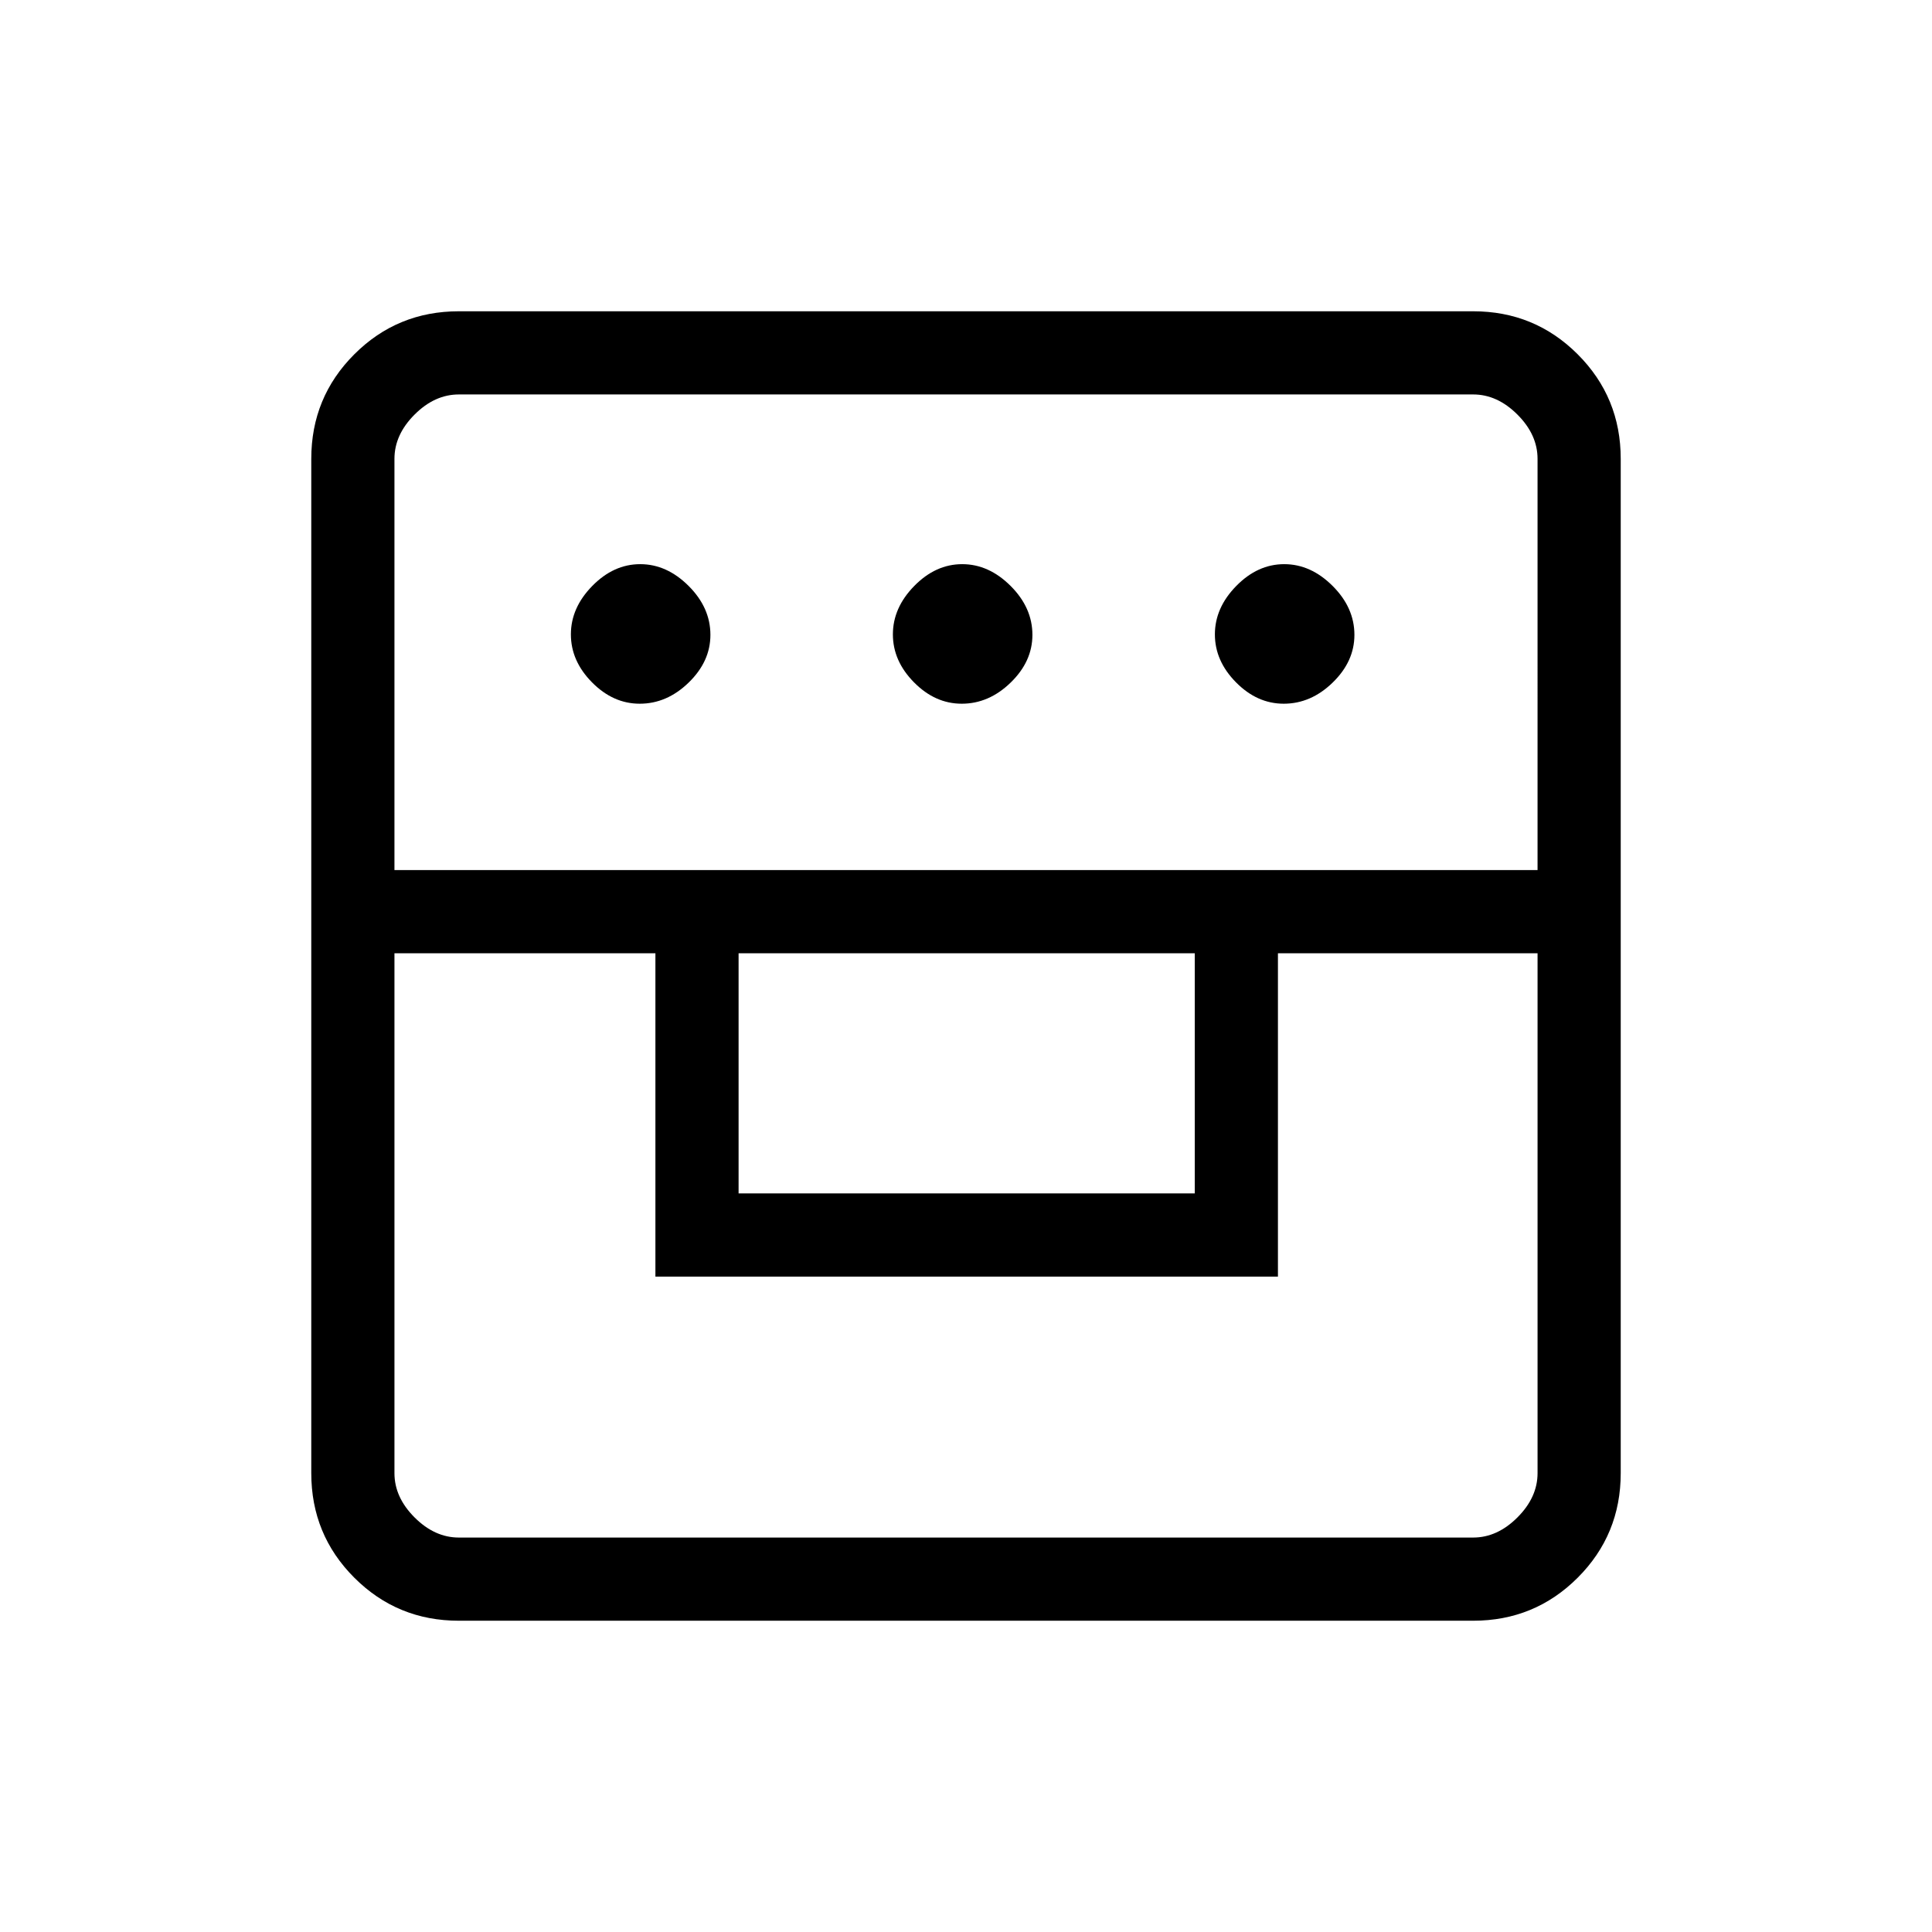 <svg xmlns="http://www.w3.org/2000/svg" height="40" viewBox="0 -960 960 960" width="40"><path d="M228-154.67q-30.57 0-51.95-21.38-21.38-21.38-21.38-51.95v-504q0-30.57 21.38-51.95 21.38-21.38 51.95-21.38h504q30.57 0 51.95 21.38 21.38 21.38 21.38 51.95v504q0 30.57-21.38 51.95-21.38 21.38-51.95 21.38H228Zm-32-331.66V-228q0 12 10 22t22 10h504q12 0 22-10t10-22v-258.33H635v160.66H325.67v-160.66H196ZM367-367h226.67v-119.33H367V-367ZM196-527.67h568V-732q0-12-10-22t-22-10H228q-12 0-22 10t-10 22v204.33Zm121.87-82.66q-13.22 0-23.71-10.62t-10.49-23.83q0-13.22 10.61-24.05 10.62-10.84 23.84-10.84 13.21 0 24.05 10.82Q353-658.04 353-644.54q0 13.22-10.81 23.71-10.81 10.5-24.32 10.5Zm160 0q-13.22 0-23.71-10.62t-10.49-23.83q0-13.22 10.61-24.05 10.62-10.84 23.84-10.84 13.21 0 24.05 10.82Q513-658.04 513-644.54q0 13.22-10.81 23.71-10.81 10.5-24.32 10.5Zm160 0q-13.22 0-23.71-10.62t-10.49-23.83q0-13.22 10.61-24.05 10.62-10.84 23.84-10.84 13.21 0 24.05 10.82Q673-658.04 673-644.54q0 13.22-10.81 23.71-10.81 10.5-24.32 10.5Z"/></svg>